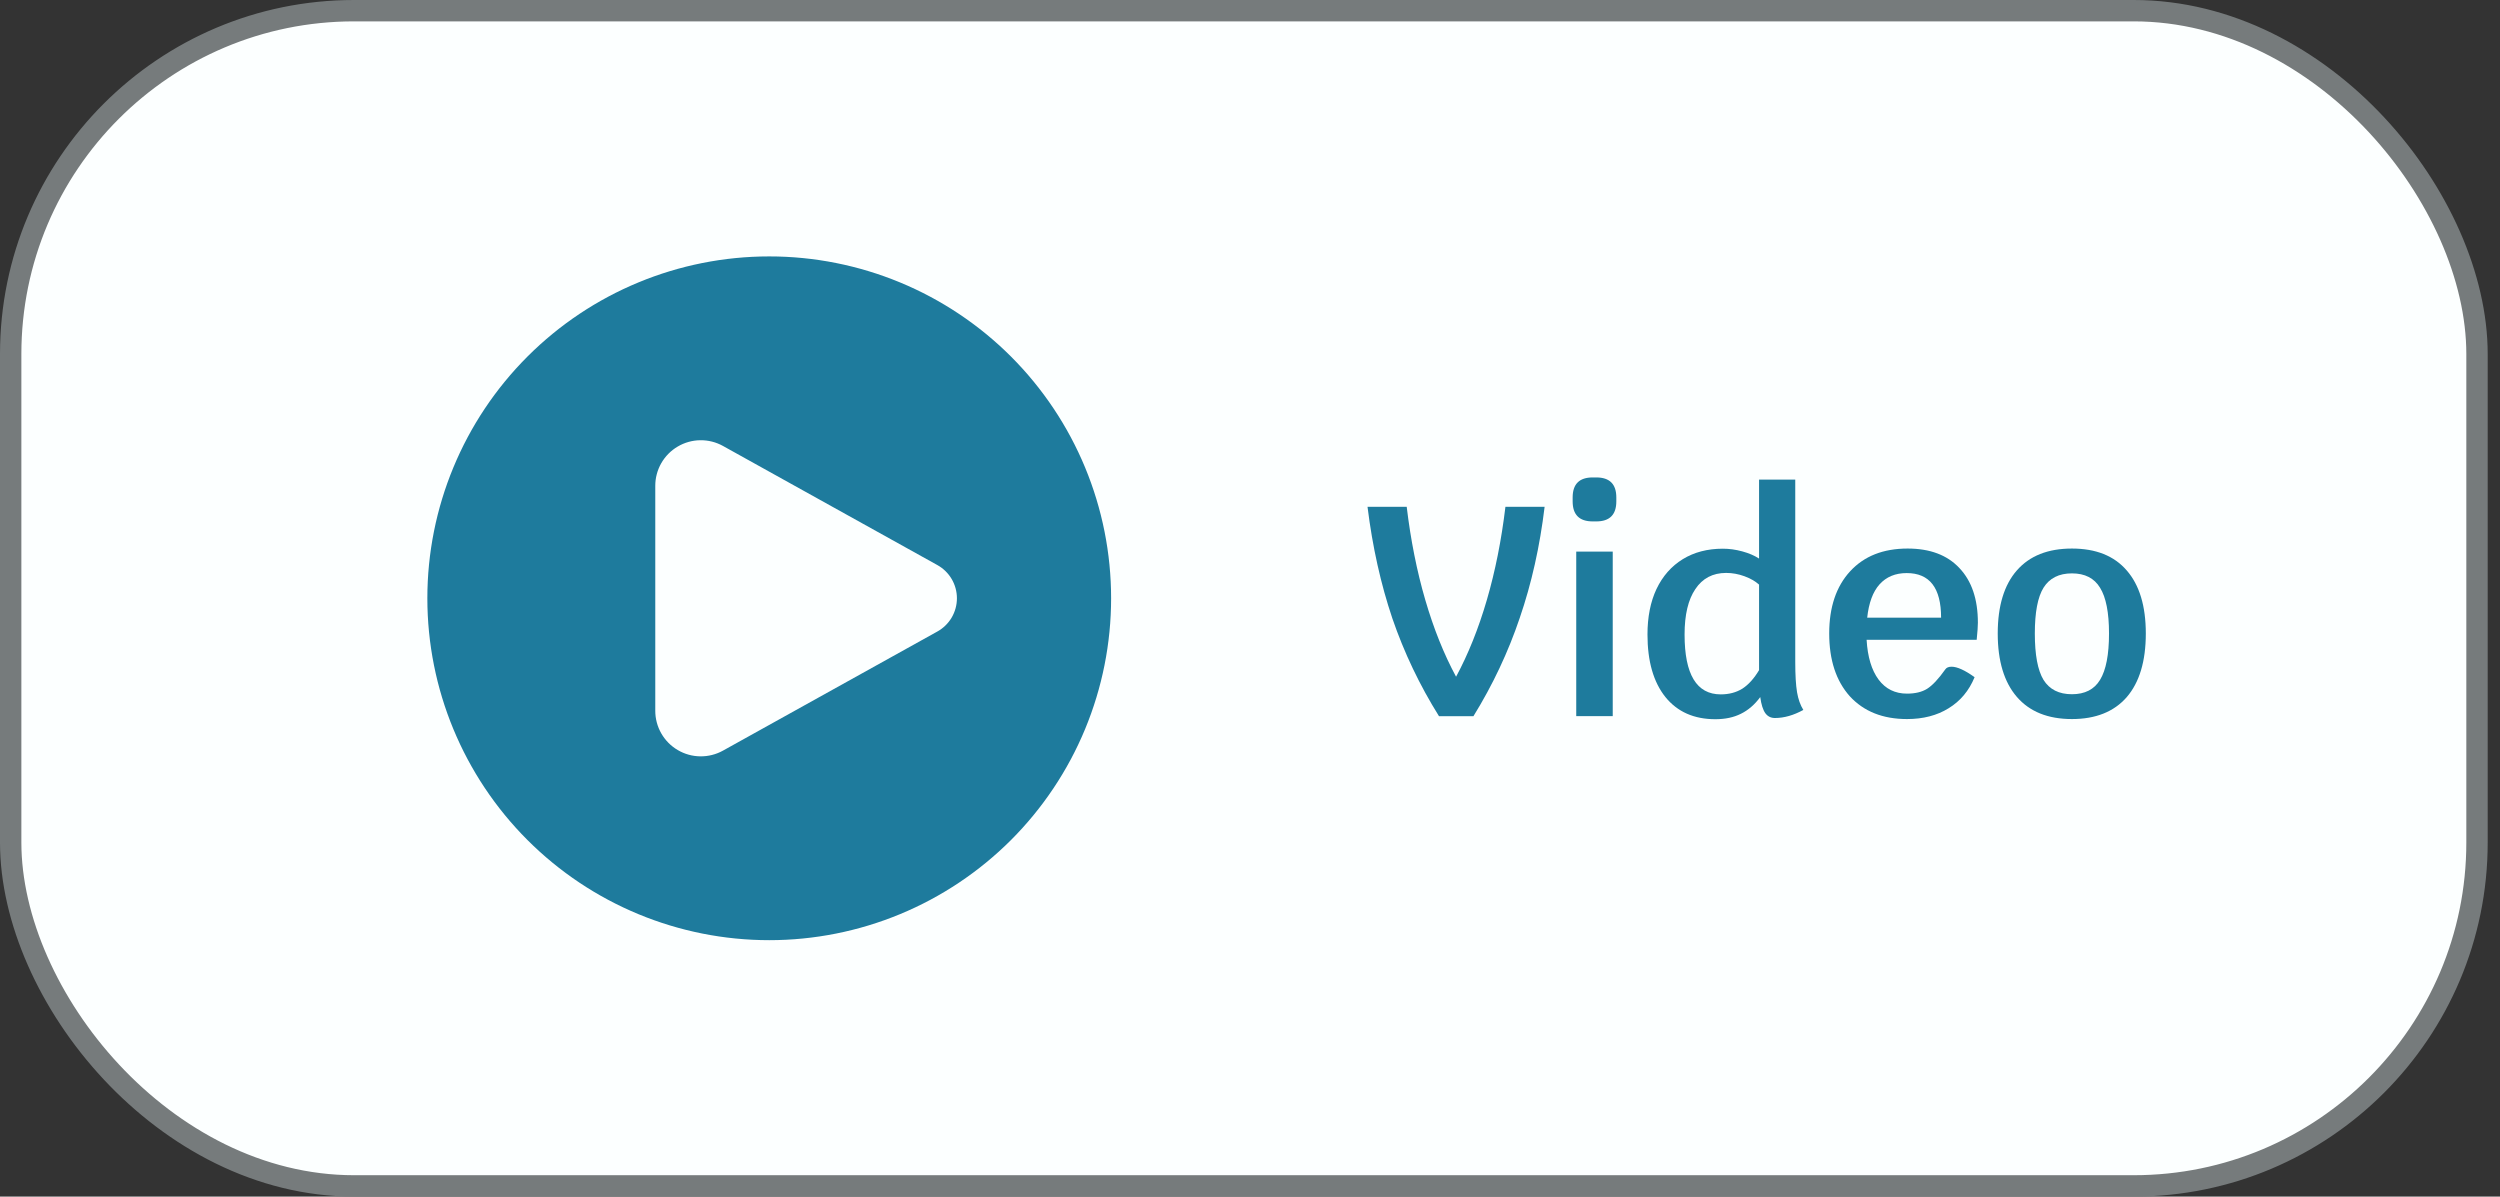 <svg width="117" height="56" viewBox="0 0 117 56" fill="none" xmlns="http://www.w3.org/2000/svg">
<rect x="0" y="0" width="117" height="56" fill="#333333" stroke="none"/>
<rect x="0.5" y="0.5" width="115.424" height="55" rx="16.071" fill="#FCFFFF"/>
<rect x="0.5" y="0.5" width="115.424" height="55" rx="16.071" stroke="#767B7C"/>
<path fill-rule="evenodd" clip-rule="evenodd" d="M36 44C38.101 44 40.182 43.586 42.123 42.782C44.064 41.978 45.828 40.799 47.314 39.314C48.799 37.828 49.978 36.064 50.782 34.123C51.586 32.182 52 30.101 52 28C52 25.899 51.586 23.818 50.782 21.877C49.978 19.936 48.799 18.172 47.314 16.686C45.828 15.201 44.064 14.022 42.123 13.218C40.182 12.414 38.101 12 36 12C31.756 12 27.687 13.686 24.686 16.686C21.686 19.687 20 23.756 20 28C20 32.243 21.686 36.313 24.686 39.314C27.687 42.314 31.756 44 36 44ZM33.836 20.871L43.87 26.446C44.147 26.6 44.378 26.826 44.539 27.099C44.699 27.372 44.784 27.683 44.784 28C44.784 28.317 44.699 28.628 44.539 28.901C44.378 29.174 44.147 29.4 43.87 29.554L33.836 35.129C33.512 35.309 33.145 35.402 32.773 35.397C32.402 35.393 32.038 35.291 31.718 35.102C31.397 34.914 31.132 34.645 30.947 34.322C30.763 33.999 30.666 33.634 30.667 33.262V22.738C30.666 22.366 30.763 22.001 30.947 21.678C31.132 21.355 31.397 21.086 31.718 20.898C32.038 20.709 32.402 20.607 32.773 20.603C33.145 20.598 33.512 20.691 33.836 20.871Z" fill="#1E7B9D"/>
<path d="M96.966 33.652C95.846 33.652 94.987 33.306 94.39 32.616C93.793 31.925 93.494 30.936 93.494 29.648C93.494 28.36 93.793 27.375 94.39 26.694C94.987 26.012 95.846 25.672 96.966 25.672C98.086 25.672 98.94 26.012 99.528 26.694C100.125 27.375 100.424 28.36 100.424 29.648C100.424 30.945 100.125 31.939 99.528 32.63C98.931 33.311 98.077 33.652 96.966 33.652ZM96.966 32.49C97.573 32.49 98.011 32.266 98.282 31.818C98.562 31.36 98.702 30.637 98.702 29.648C98.702 28.668 98.562 27.954 98.282 27.506C98.011 27.058 97.573 26.834 96.966 26.834C96.359 26.834 95.916 27.058 95.636 27.506C95.365 27.945 95.23 28.659 95.23 29.648C95.23 30.646 95.365 31.37 95.636 31.818C95.916 32.266 96.359 32.49 96.966 32.49Z" fill="#1E7B9D"/>
<path d="M92.565 29.144C92.565 29.302 92.547 29.569 92.509 29.942H87.357C87.404 30.744 87.591 31.365 87.917 31.804C88.244 32.242 88.687 32.462 89.247 32.462C89.63 32.462 89.943 32.387 90.185 32.238C90.437 32.079 90.722 31.776 91.039 31.328C91.095 31.244 91.193 31.202 91.333 31.202C91.595 31.202 91.954 31.365 92.411 31.692C92.15 32.327 91.744 32.812 91.193 33.148C90.652 33.484 90.003 33.652 89.247 33.652C88.118 33.652 87.227 33.297 86.573 32.588C85.929 31.869 85.607 30.889 85.607 29.648C85.607 28.416 85.934 27.445 86.587 26.736C87.241 26.026 88.137 25.672 89.275 25.672C90.321 25.672 91.128 25.975 91.697 26.582C92.276 27.189 92.565 28.043 92.565 29.144ZM90.843 28.906C90.843 27.515 90.307 26.82 89.233 26.82C88.701 26.82 88.277 26.997 87.959 27.352C87.651 27.697 87.46 28.215 87.385 28.906H90.843Z" fill="#1E7B9D"/>
<path d="M84.018 30.985C84.018 31.592 84.046 32.063 84.102 32.399C84.158 32.726 84.256 33.001 84.396 33.225C83.938 33.477 83.495 33.603 83.066 33.603C82.879 33.603 82.73 33.529 82.618 33.379C82.506 33.221 82.426 32.969 82.38 32.623C82.118 32.978 81.815 33.239 81.47 33.407C81.134 33.575 80.737 33.659 80.28 33.659C79.281 33.659 78.502 33.314 77.942 32.623C77.382 31.923 77.102 30.948 77.102 29.697C77.102 28.876 77.242 28.167 77.522 27.569C77.811 26.963 78.222 26.496 78.754 26.169C79.286 25.843 79.911 25.679 80.63 25.679C80.928 25.679 81.232 25.721 81.54 25.805C81.848 25.889 82.109 26.001 82.324 26.141V22.445H84.018V30.985ZM80.532 32.497C80.914 32.497 81.25 32.409 81.54 32.231C81.829 32.045 82.09 31.755 82.324 31.363V27.359C82.146 27.201 81.918 27.07 81.638 26.967C81.358 26.865 81.073 26.813 80.784 26.813C80.158 26.813 79.678 27.065 79.342 27.569C79.006 28.064 78.838 28.773 78.838 29.697C78.838 31.564 79.402 32.497 80.532 32.497Z" fill="#1E7B9D"/>
<path d="M73.768 25.816H75.476V33.516H73.768V25.816ZM74.538 24.402C73.912 24.402 73.6 24.089 73.6 23.464V23.282C73.6 22.656 73.912 22.344 74.538 22.344H74.706C75.331 22.344 75.644 22.656 75.644 23.282V23.464C75.644 24.089 75.331 24.402 74.706 24.402H74.538Z" fill="#1E7B9D"/>
<path d="M72.288 23.719C72.064 25.576 71.677 27.307 71.126 28.913C70.585 30.518 69.861 32.053 68.956 33.519H67.346C66.441 32.072 65.713 30.546 65.162 28.941C64.621 27.335 64.233 25.595 64 23.719H65.834C66.021 25.277 66.31 26.729 66.702 28.073C67.094 29.417 67.575 30.616 68.144 31.671C68.713 30.616 69.194 29.417 69.586 28.073C69.978 26.729 70.267 25.277 70.454 23.719H72.288Z" fill="#1E7B9D"/>
</svg>

